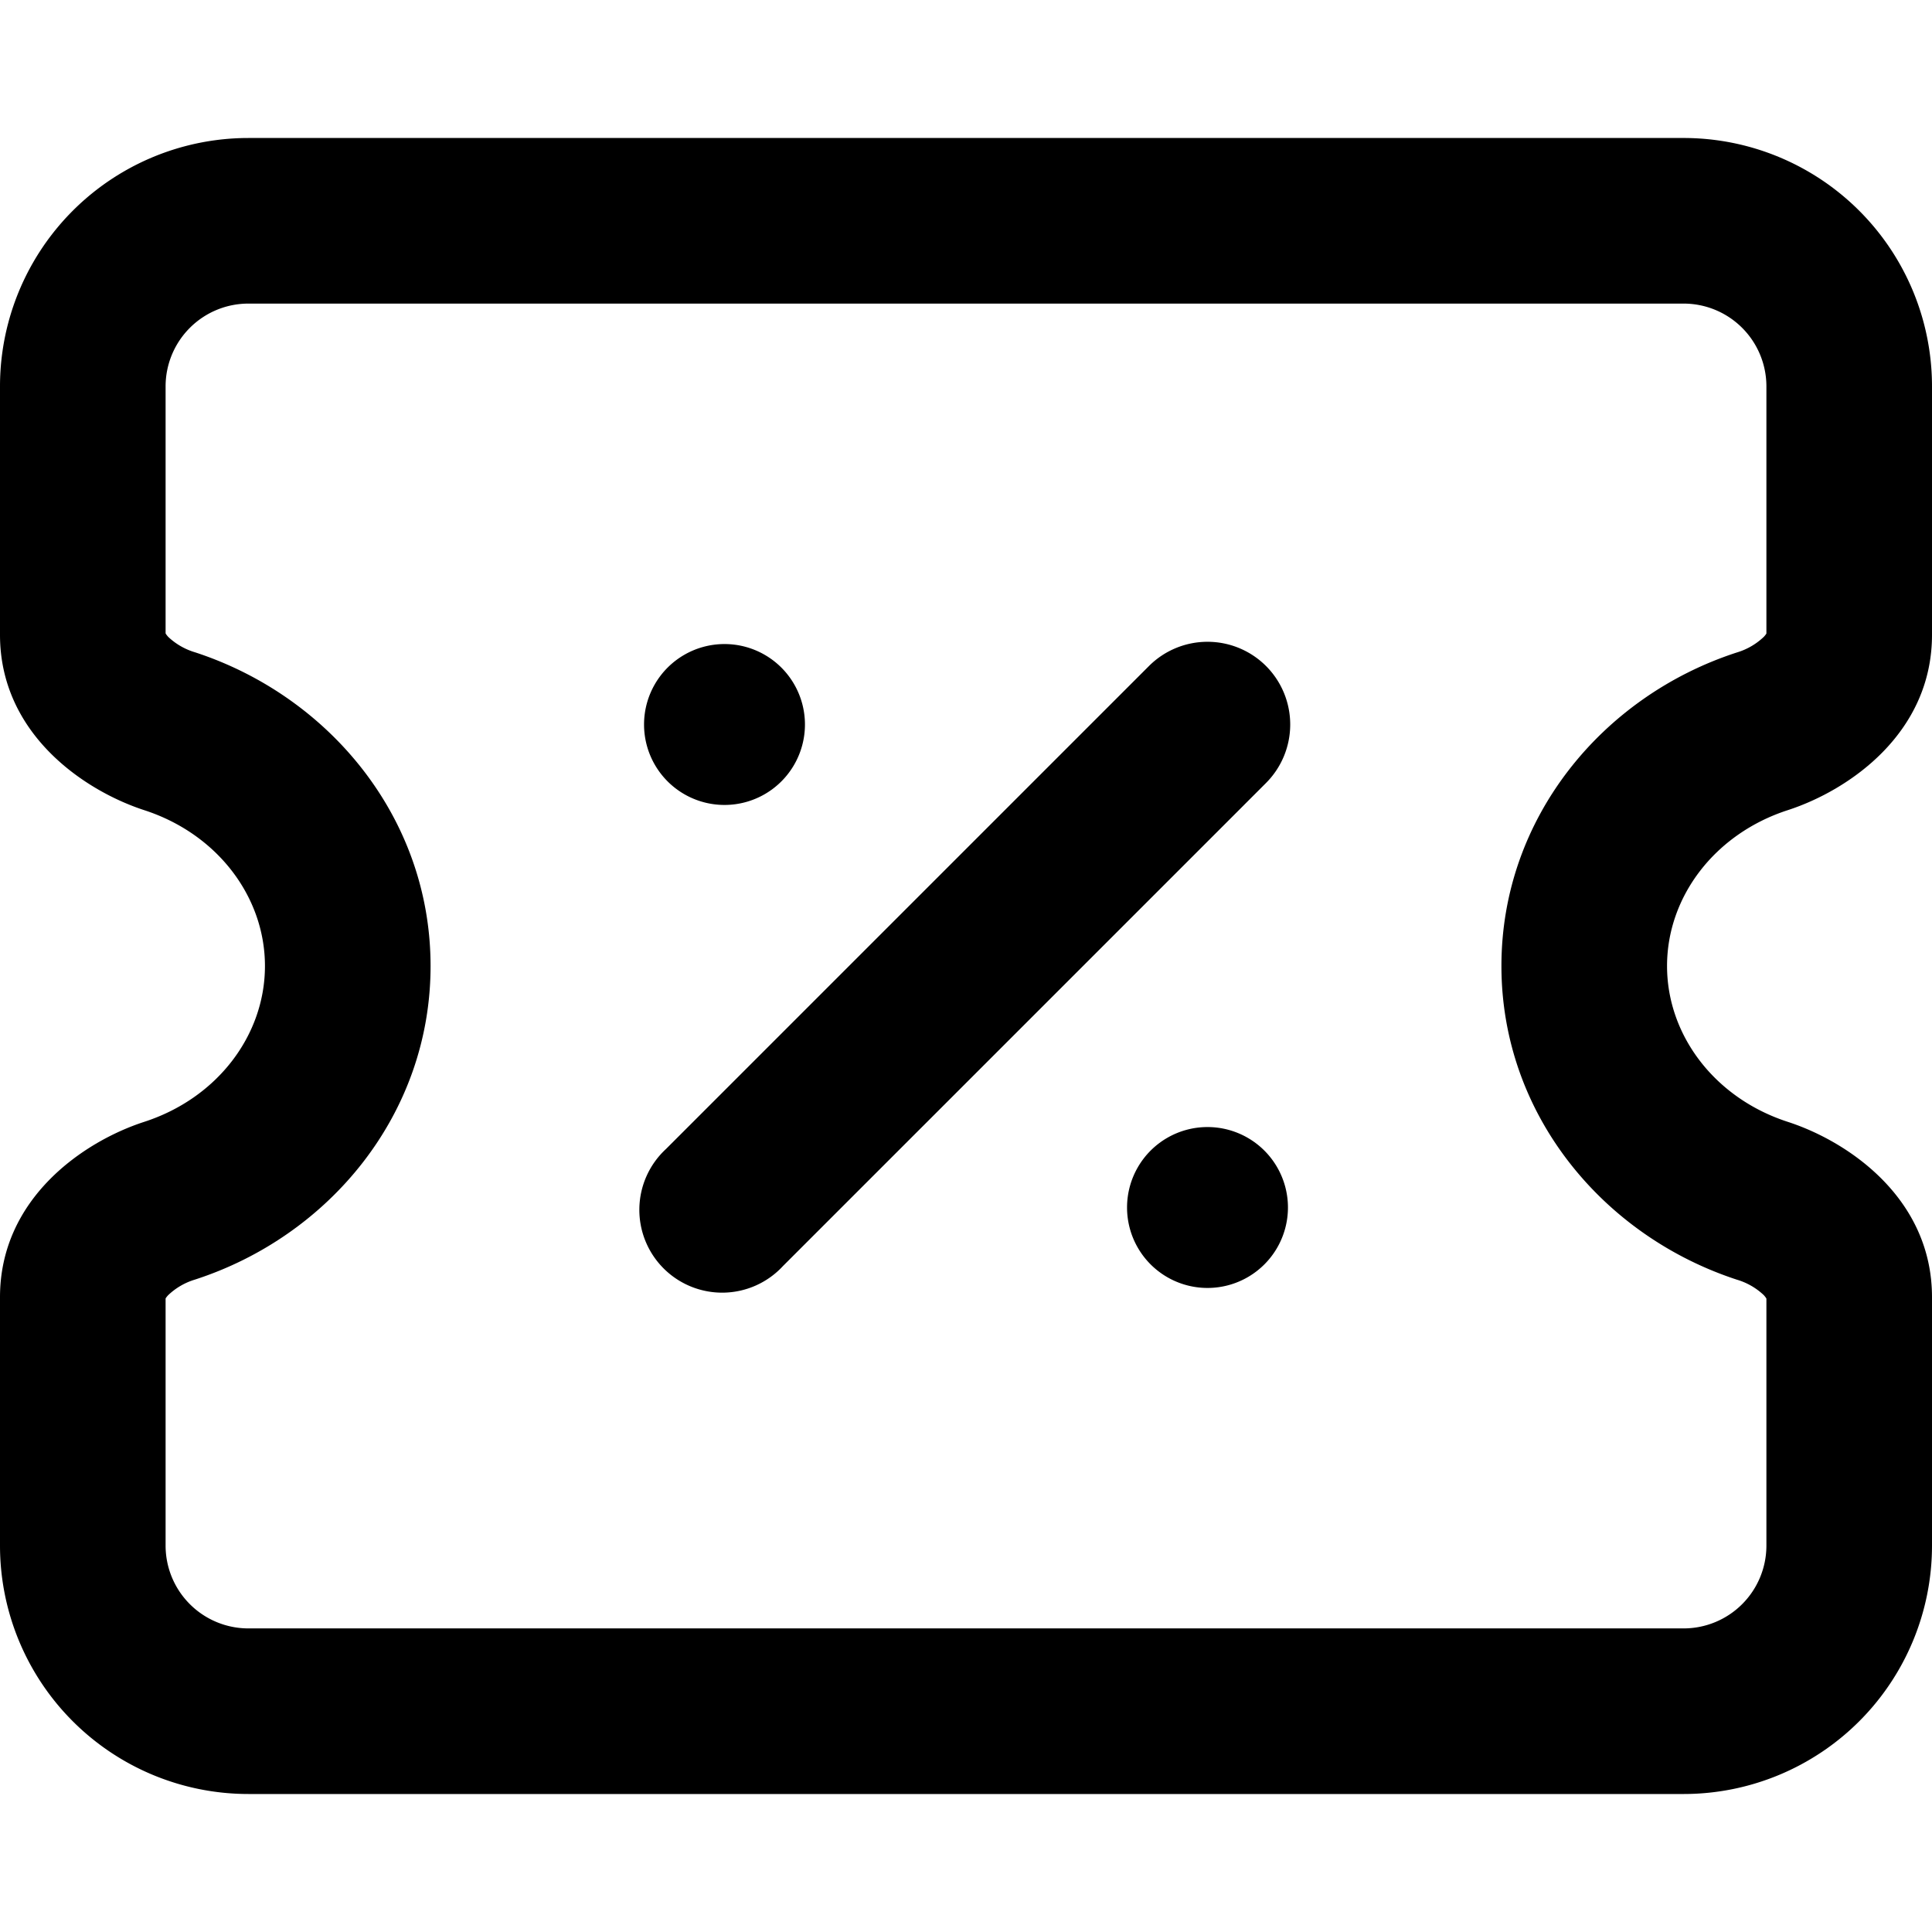 <svg xmlns="http://www.w3.org/2000/svg" viewBox="0 0 1024 1024"><path fill="undefined" d="M426.64 384a42.64 42.64 0 1 1-85.28 0 42.64 42.64 0 0 1 85.28 0z m256 256a42.64 42.64 0 1 1-85.28 0 42.64 42.64 0 0 1 85.28 0z m-11.63-287.01a43.89 43.89 0 0 1 0 62.02l-256 256a43.89 43.89 0 1 1-62.02-62.02l256-256a43.89 43.89 0 0 1 62.02 0z"/><path fill="undefined" d="M0 204.8a131.66 131.66 0 0 1 131.66-131.66h760.68a131.66 131.66 0 0 1 131.66 131.66v131.66c0 52.3-44.18 82.43-76.29 92.89-38.99 12.58-64.15 46.08-64.14 82.65 0 36.57 25.16 70.07 64.14 82.65 32.11 10.46 76.29 40.59 76.29 92.89v131.66a131.66 131.66 0 0 1-131.66 131.66h-760.68a131.66 131.66 0 0 1-131.66-131.66v-131.66c0-52.3 44.18-82.43 76.29-92.89 38.99-12.58 64.15-46.08 64.14-82.65 0-36.57-25.16-70.07-64.14-82.65-32.11-10.53-76.29-40.67-76.29-92.89v-131.66z m131.66-43.89a43.89 43.89 0 0 0-43.89 43.89v130.93a10.83 10.83 0 0 0 1.54 1.97 35.33 35.33 0 0 0 14.11 8.05c70.95 23.19 124.78 87.63 124.79 166.25s-53.76 143.14-124.79 166.18a35.33 35.33 0 0 0-14.11 8.12 10.75 10.75 0 0 0-1.54 1.9v131a43.89 43.89 0 0 0 43.89 43.89h760.68a43.89 43.89 0 0 0 43.89-43.89v-130.93a10.75 10.75 0 0 0-1.54-1.97 35.25 35.25 0 0 0-14.11-8.05c-70.95-23.19-124.78-87.63-124.79-166.25s53.76-143.14 124.79-166.18a35.25 35.25 0 0 0 14.11-8.12 10.83 10.83 0 0 0 1.54-1.9v-131a43.89 43.89 0 0 0-43.89-43.89h-760.68z"/></svg>